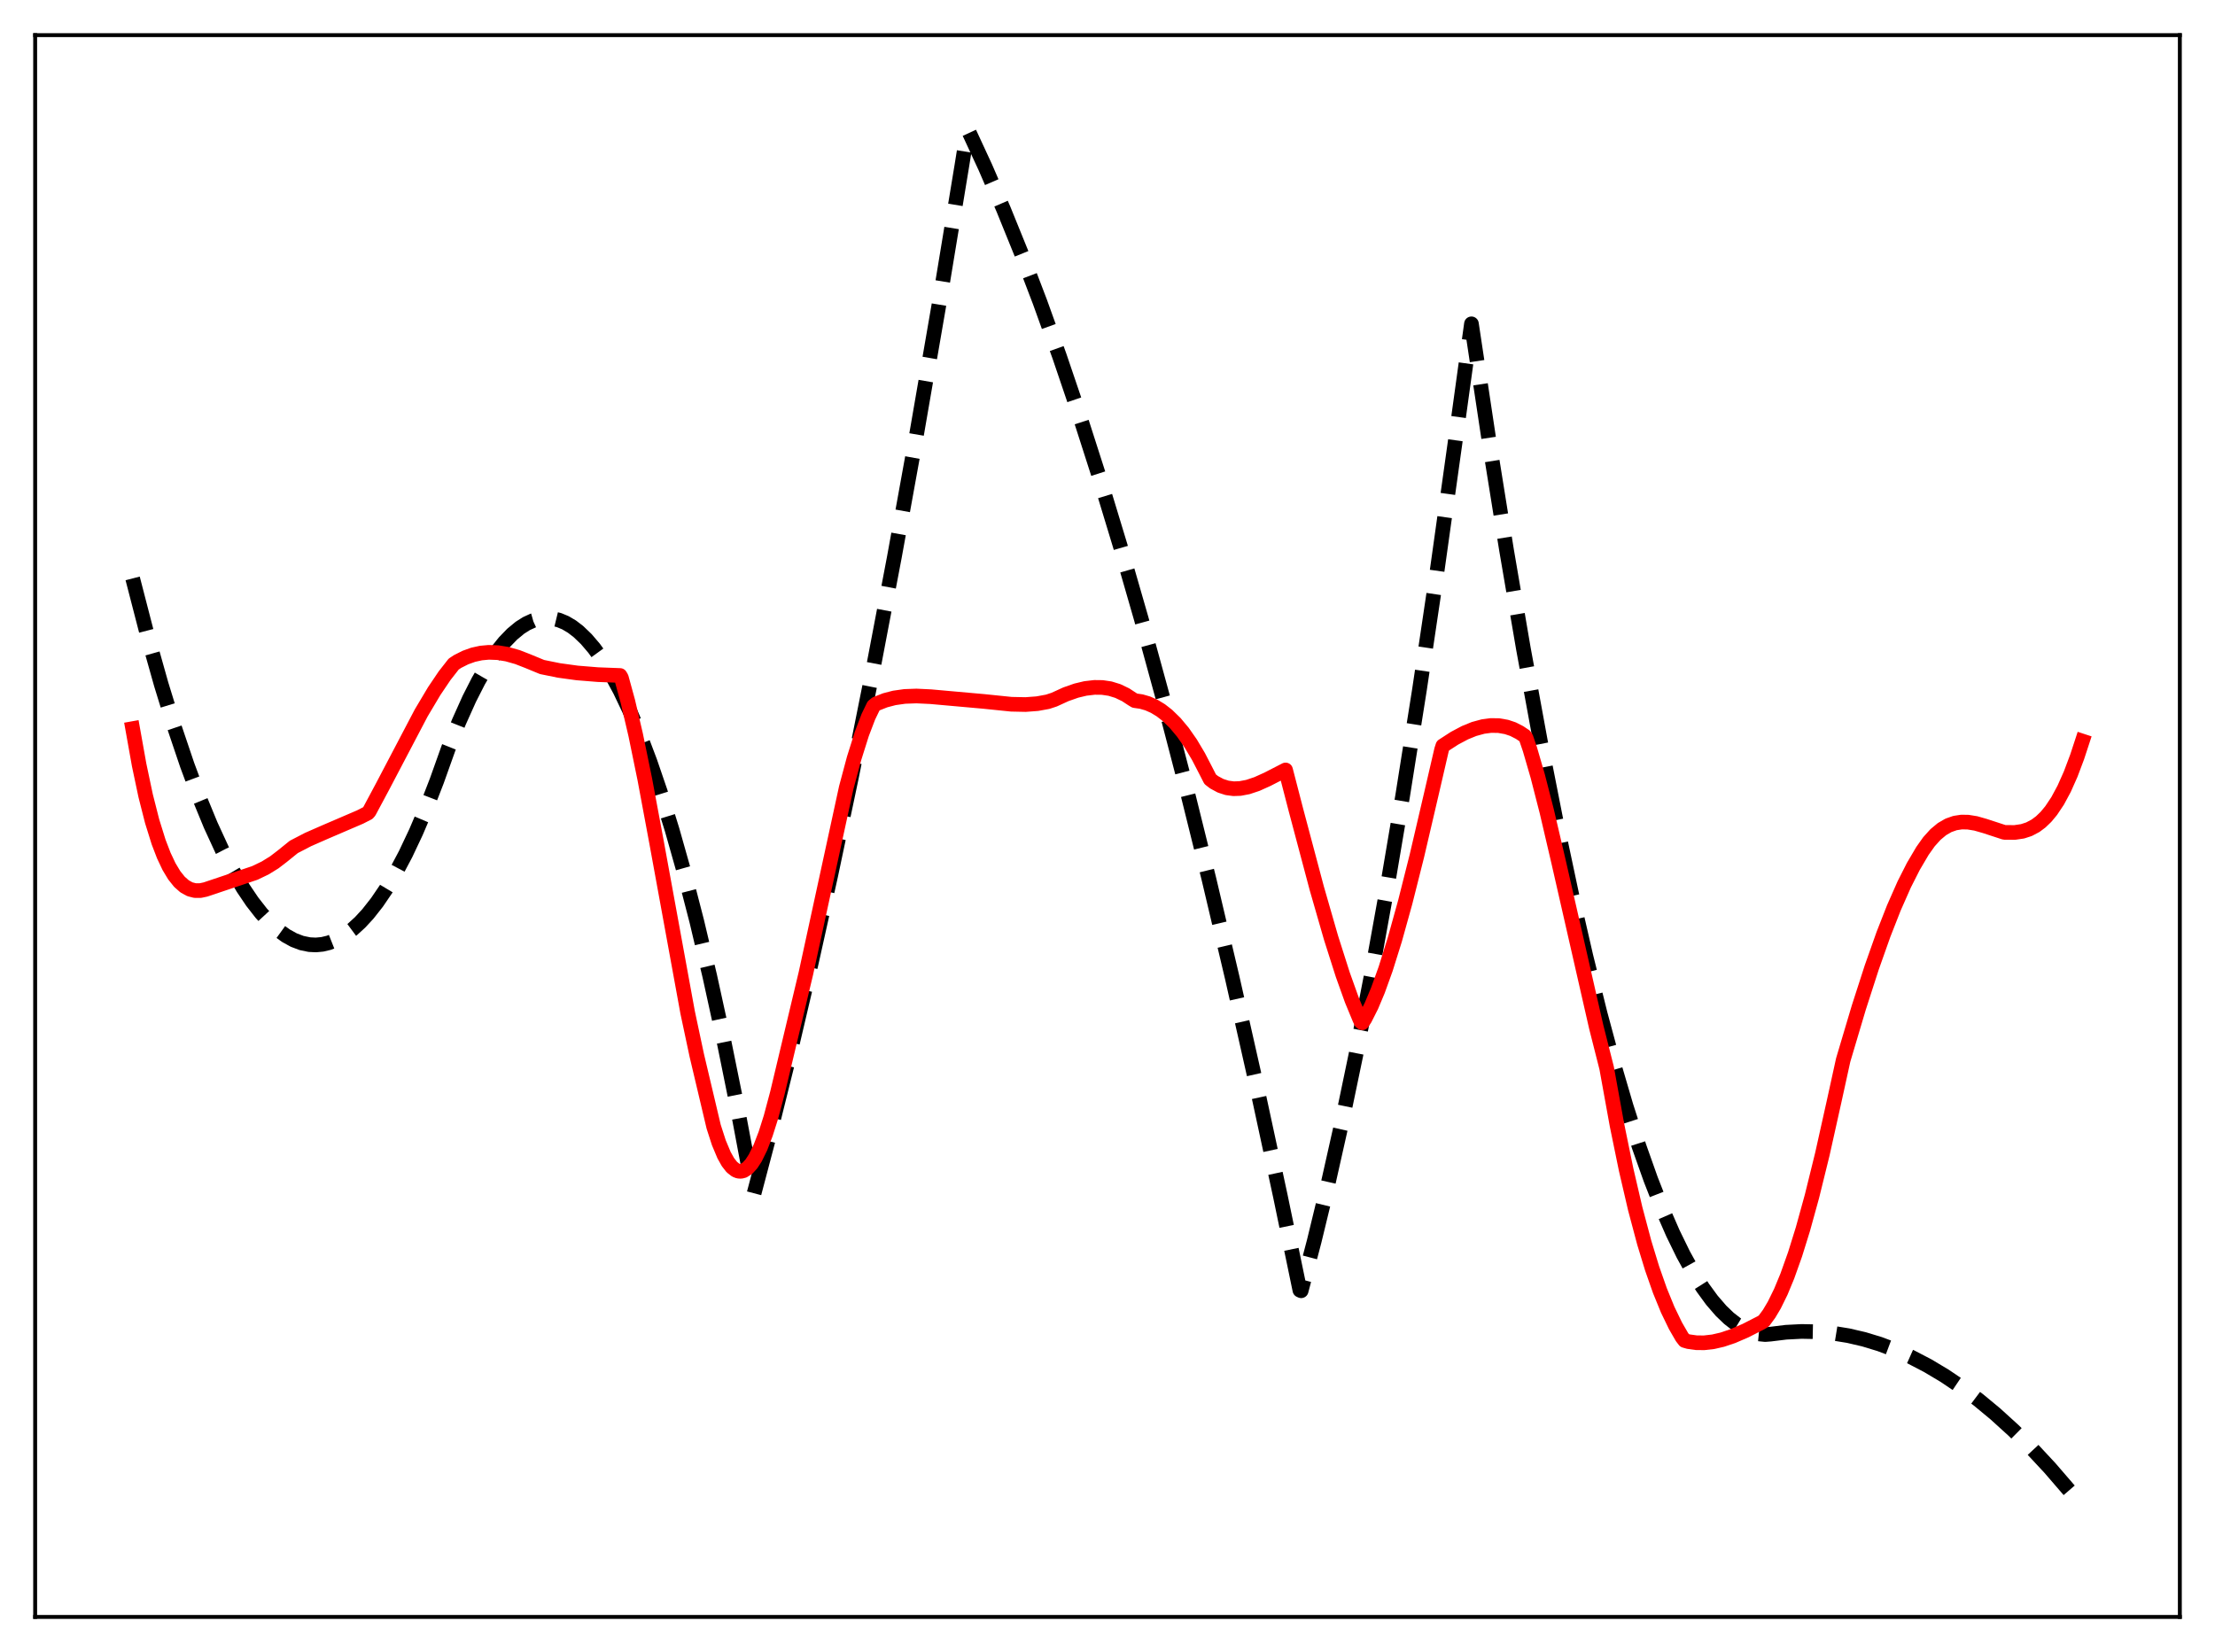 <?xml version="1.0" encoding="utf-8" standalone="no"?>
<!DOCTYPE svg PUBLIC "-//W3C//DTD SVG 1.1//EN"
  "http://www.w3.org/Graphics/SVG/1.1/DTD/svg11.dtd">
<svg xmlns:xlink="http://www.w3.org/1999/xlink" width="453.6pt" height="338.4pt" viewBox="0 0 453.6 338.4" xmlns="http://www.w3.org/2000/svg" version="1.1">
 <defs>
  <style type="text/css">*{stroke-linejoin: round; stroke-linecap: butt}</style>
 </defs>
 <g id="figure_1">
  <g id="patch_1">
   <path d="M 0 338.4 
L 453.6 338.4 
L 453.6 0 
L 0 0 
z
" style="fill: #ffffff"/>
  </g>
  <g id="axes_1">
   <g id="patch_2">
    <path d="M 7.2 331.2 
L 446.4 331.2 
L 446.4 7.2 
L 7.2 7.2 
z
" style="fill: #ffffff"/>
   </g>
   <g id="matplotlib.axis_1"/>
   <g id="matplotlib.axis_2"/>
   <g id="line2d_1">
    <path d="M 27.164 118.477 
L 30.092 129.797 
L 33.02 140.192 
L 35.681 148.84 
L 38.343 156.723 
L 40.739 163.166 
L 43.135 168.989 
L 45.53 174.194 
L 47.66 178.301 
L 49.789 181.919 
L 51.652 184.684 
L 53.516 187.074 
L 55.379 189.09 
L 56.976 190.52 
L 58.573 191.676 
L 60.17 192.556 
L 61.767 193.161 
L 63.364 193.491 
L 64.695 193.556 
L 66.026 193.43 
L 67.357 193.112 
L 68.954 192.48 
L 70.551 191.572 
L 72.148 190.39 
L 73.745 188.932 
L 75.343 187.199 
L 77.206 184.83 
L 79.069 182.087 
L 80.932 178.969 
L 83.062 174.948 
L 85.191 170.438 
L 87.321 165.438 
L 89.45 159.949 
L 91.846 153.229 
L 93.975 147.89 
L 96.105 143.147 
L 97.968 139.487 
L 99.831 136.284 
L 101.695 133.538 
L 103.292 131.547 
L 104.889 129.892 
L 106.486 128.573 
L 107.817 127.73 
L 109.148 127.121 
L 110.479 126.744 
L 111.809 126.6 
L 113.14 126.69 
L 114.471 127.013 
L 115.802 127.568 
L 117.133 128.357 
L 118.464 129.379 
L 120.061 130.913 
L 121.658 132.783 
L 123.255 134.988 
L 125.119 137.985 
L 126.982 141.439 
L 128.845 145.35 
L 130.975 150.379 
L 133.104 156.005 
L 135.233 162.228 
L 137.629 169.941 
L 140.025 178.41 
L 142.687 188.706 
L 145.348 199.934 
L 148.01 212.094 
L 150.938 226.547 
L 153.866 242.129 
L 154.399 244.548 
L 158.125 230.415 
L 162.118 214.357 
L 166.111 197.351 
L 170.103 179.399 
L 174.362 159.205 
L 178.621 137.934 
L 183.146 114.153 
L 187.671 89.155 
L 192.196 62.941 
L 196.988 33.859 
L 198.052 27.211 
L 198.319 26.79 
L 201.779 34.268 
L 205.505 42.877 
L 209.232 52.063 
L 212.959 61.826 
L 216.951 72.927 
L 220.944 84.689 
L 225.203 97.965 
L 229.462 111.995 
L 233.721 126.778 
L 238.246 143.311 
L 242.771 160.694 
L 247.562 180.027 
L 252.353 200.313 
L 257.145 221.553 
L 262.202 245.008 
L 266.195 264.274 
L 266.461 264.393 
L 269.123 254.26 
L 271.785 243.289 
L 274.713 230.252 
L 277.641 216.201 
L 280.835 199.717 
L 284.029 182.025 
L 287.223 163.127 
L 290.684 141.292 
L 294.144 118.04 
L 297.871 91.416 
L 301.331 66.33 
L 305.057 91.099 
L 308.518 112.687 
L 311.978 132.914 
L 315.439 151.781 
L 318.633 167.99 
L 321.827 183.039 
L 324.755 195.816 
L 327.683 207.619 
L 330.345 217.504 
L 333.007 226.585 
L 335.668 234.86 
L 338.064 241.619 
L 340.46 247.727 
L 342.589 252.609 
L 344.719 256.975 
L 346.848 260.827 
L 348.711 263.774 
L 350.575 266.327 
L 352.438 268.486 
L 354.035 270.023 
L 355.632 271.269 
L 357.229 272.226 
L 358.826 272.893 
L 360.157 273.228 
L 361.488 273.361 
L 362.553 273.28 
L 365.747 272.888 
L 368.941 272.724 
L 372.135 272.787 
L 375.329 273.076 
L 378.524 273.593 
L 381.718 274.337 
L 384.912 275.308 
L 388.106 276.506 
L 391.3 277.931 
L 394.761 279.732 
L 398.221 281.798 
L 401.681 284.131 
L 405.142 286.731 
L 408.602 289.597 
L 412.329 292.982 
L 416.055 296.676 
L 419.782 300.679 
L 423.775 305.31 
L 426.436 308.595 
L 426.436 308.595 
" clip-path="url(#p7b4d2c50c1)" style="fill: none; stroke-dasharray: 11.1,4.8; stroke-dashoffset: 0; stroke: #000000; stroke-width: 3"/>
   </g>
   <g id="line2d_2">
    <path d="M 27.164 149.247 
L 28.495 156.69 
L 29.825 162.986 
L 31.156 168.222 
L 32.487 172.489 
L 33.552 175.262 
L 34.617 177.514 
L 35.681 179.285 
L 36.746 180.62 
L 37.811 181.56 
L 38.876 182.147 
L 39.94 182.421 
L 41.005 182.425 
L 42.07 182.201 
L 52.185 178.808 
L 54.314 177.783 
L 56.177 176.632 
L 57.775 175.407 
L 60.17 173.474 
L 63.098 171.956 
L 66.559 170.438 
L 73.745 167.351 
L 75.343 166.532 
L 75.609 166.227 
L 78.271 161.25 
L 86.256 146.035 
L 88.918 141.567 
L 91.047 138.41 
L 92.911 136.026 
L 93.709 135.498 
L 95.306 134.691 
L 96.903 134.117 
L 98.5 133.765 
L 100.097 133.618 
L 101.961 133.687 
L 103.824 133.99 
L 105.953 134.59 
L 108.083 135.421 
L 111.011 136.629 
L 114.471 137.33 
L 118.198 137.843 
L 122.457 138.188 
L 126.982 138.361 
L 127.248 138.816 
L 128.579 143.681 
L 130.176 150.516 
L 132.039 159.589 
L 134.435 172.438 
L 140.823 207.402 
L 142.687 216.163 
L 146.147 230.782 
L 147.212 234.073 
L 148.276 236.615 
L 149.075 238.04 
L 149.873 239.063 
L 150.672 239.691 
L 151.204 239.895 
L 151.737 239.929 
L 152.269 239.796 
L 153.068 239.289 
L 153.866 238.419 
L 154.665 237.195 
L 155.729 235.024 
L 156.794 232.253 
L 157.859 228.897 
L 159.19 223.912 
L 165.046 199.336 
L 173.297 161.343 
L 174.895 155.38 
L 176.492 150.309 
L 177.823 146.818 
L 178.887 144.613 
L 179.42 144.173 
L 181.283 143.44 
L 183.146 142.954 
L 185.276 142.652 
L 187.671 142.565 
L 190.599 142.705 
L 201.513 143.68 
L 207.103 144.253 
L 210.031 144.314 
L 212.426 144.135 
L 214.556 143.744 
L 215.887 143.306 
L 218.282 142.21 
L 220.412 141.463 
L 222.275 141.018 
L 224.138 140.8 
L 225.735 140.819 
L 227.332 141.056 
L 228.929 141.55 
L 230.527 142.32 
L 231.857 143.193 
L 232.39 143.515 
L 233.721 143.705 
L 235.052 144.09 
L 236.383 144.682 
L 237.713 145.489 
L 239.044 146.523 
L 240.641 148.077 
L 242.239 149.988 
L 243.836 152.278 
L 245.433 154.963 
L 247.03 158.053 
L 247.828 159.617 
L 248.627 160.234 
L 249.958 160.951 
L 251.289 161.382 
L 252.62 161.558 
L 253.951 161.512 
L 255.548 161.21 
L 257.411 160.587 
L 259.54 159.627 
L 263.267 157.711 
L 265.396 165.931 
L 269.655 181.948 
L 272.583 192.114 
L 274.979 199.635 
L 276.842 204.841 
L 278.439 208.702 
L 278.705 209.289 
L 278.972 209.493 
L 279.504 208.696 
L 280.835 206.058 
L 282.166 202.887 
L 283.763 198.449 
L 285.626 192.501 
L 287.756 184.842 
L 290.151 175.342 
L 293.079 162.8 
L 295.209 153.591 
L 295.475 152.765 
L 297.871 151.214 
L 300 150.083 
L 301.863 149.324 
L 303.727 148.816 
L 305.324 148.606 
L 306.921 148.63 
L 308.518 148.911 
L 309.849 149.359 
L 311.18 150.04 
L 312.244 150.752 
L 312.511 151.133 
L 313.309 153.477 
L 314.906 158.976 
L 316.769 166.234 
L 319.165 176.494 
L 326.884 210.347 
L 329.014 218.748 
L 331.143 230.491 
L 333.007 239.572 
L 334.87 247.588 
L 336.733 254.588 
L 338.33 259.818 
L 339.927 264.369 
L 341.524 268.278 
L 343.121 271.579 
L 344.452 273.886 
L 344.985 274.581 
L 345.783 274.811 
L 347.38 275.035 
L 348.977 275.051 
L 350.841 274.838 
L 352.704 274.407 
L 354.833 273.692 
L 357.495 272.542 
L 360.689 270.907 
L 361.222 270.562 
L 362.287 269.113 
L 363.351 267.32 
L 364.682 264.611 
L 366.013 261.398 
L 367.61 256.91 
L 369.207 251.774 
L 371.071 245.019 
L 373.2 236.377 
L 375.596 225.619 
L 377.459 217.126 
L 380.653 206.391 
L 383.315 198.147 
L 385.711 191.378 
L 387.84 185.95 
L 389.969 181.132 
L 391.833 177.455 
L 393.696 174.292 
L 395.027 172.414 
L 396.358 170.937 
L 397.689 169.83 
L 399.02 169.06 
L 400.351 168.591 
L 401.681 168.385 
L 403.012 168.403 
L 404.609 168.661 
L 406.473 169.195 
L 410.465 170.501 
L 412.595 170.516 
L 414.192 170.281 
L 415.523 169.847 
L 416.854 169.141 
L 417.919 168.346 
L 418.983 167.32 
L 420.048 166.037 
L 421.379 164.04 
L 422.71 161.565 
L 424.041 158.576 
L 425.372 155.038 
L 426.436 151.793 
L 426.436 151.793 
" clip-path="url(#p7b4d2c50c1)" style="fill: none; stroke: #ff0000; stroke-width: 3; stroke-linecap: square"/>
   </g>
   <g id="patch_3">
    <path d="M 7.2 331.2 
L 7.2 7.2 
" style="fill: none; stroke: #000000; stroke-width: 0.8; stroke-linejoin: miter; stroke-linecap: square"/>
   </g>
   <g id="patch_4">
    <path d="M 446.4 331.2 
L 446.4 7.2 
" style="fill: none; stroke: #000000; stroke-width: 0.8; stroke-linejoin: miter; stroke-linecap: square"/>
   </g>
   <g id="patch_5">
    <path d="M 7.2 331.2 
L 446.4 331.2 
" style="fill: none; stroke: #000000; stroke-width: 0.8; stroke-linejoin: miter; stroke-linecap: square"/>
   </g>
   <g id="patch_6">
    <path d="M 7.2 7.2 
L 446.4 7.2 
" style="fill: none; stroke: #000000; stroke-width: 0.8; stroke-linejoin: miter; stroke-linecap: square"/>
   </g>
  </g>
 </g>
 <defs>
  <clipPath id="p7b4d2c50c1">
   <rect x="7.2" y="7.2" width="439.2" height="324"/>
  </clipPath>
 </defs>
</svg>

